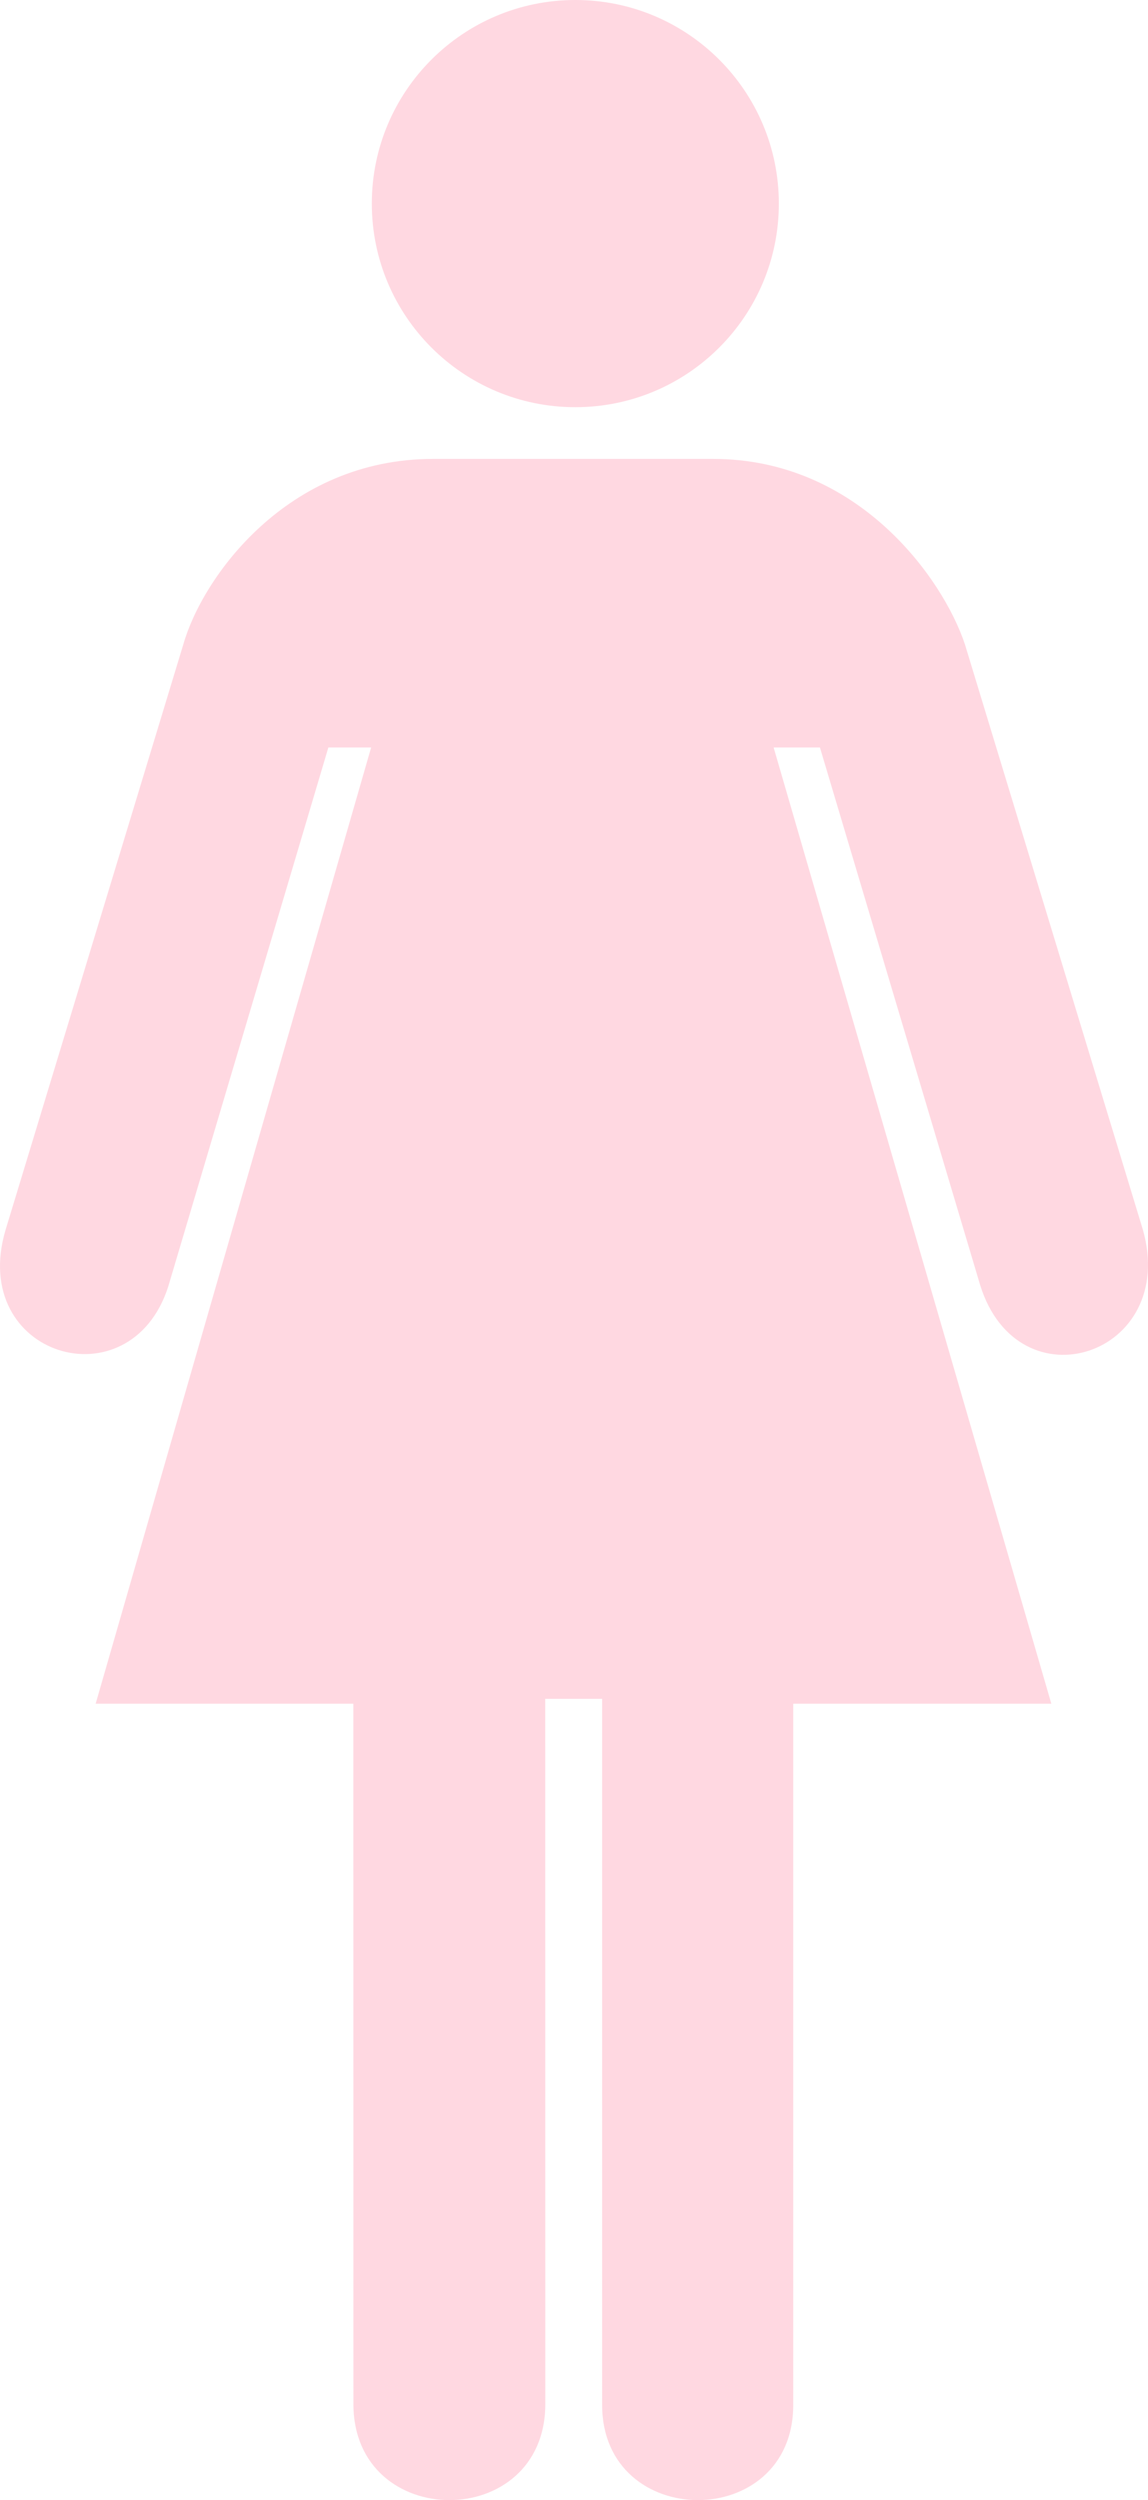 <svg xmlns="http://www.w3.org/2000/svg" viewBox="0 0 225.736 491.404"><path d="M113.129 80.035c22.101 0 40.018-17.916 40.018-40.018C153.147 17.918 135.23 0 113.129 0 91.031 0 73.112 17.918 73.112 40.017c0 22.102 17.92 40.018 40.017 40.018zM107.212 333.911l.016 138.603c0 25.186-37.734 25.186-37.734 0l-.016-137.644h-50.67l54.17-187.947h-8.41L33.058 252.95c-7.5 23.125-39.25 13.625-31.986-11.138l34.986-115.189C39.808 113.487 56.421 90.2 85.176 90.2h55.052c28.5 0 45.187 23.483 49.5 36.423l35 115.077c7 24.75-24.5 35-32 10.875l-31.5-105.652h-9.106l54.606 187.947h-50.75V472.7c0 25-37.577 24.875-37.577 0V333.911h-11.189z" stroke="none" fill="#ffd8e1" class="fill-000000"></path></svg>